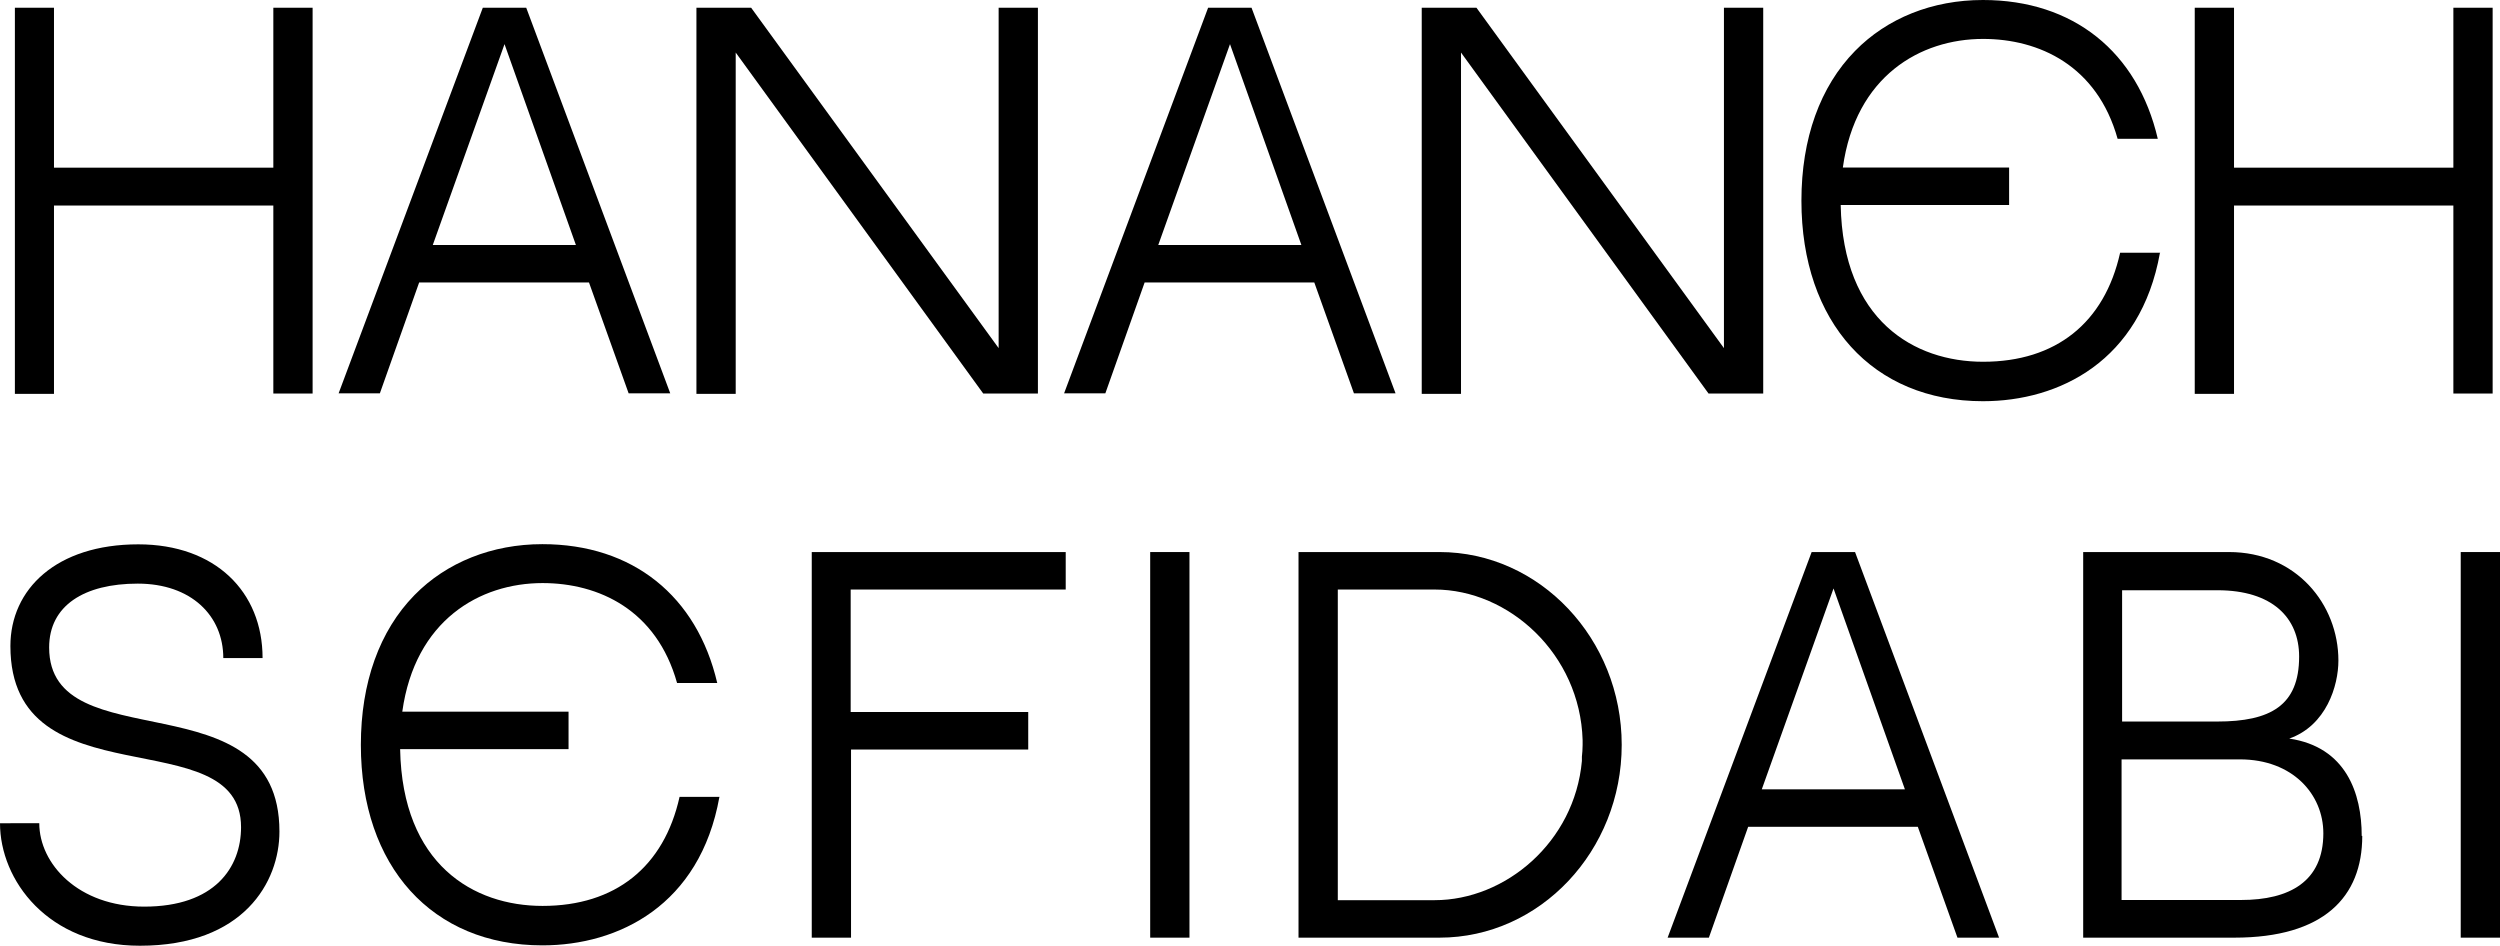 <?xml version="1.0" encoding="UTF-8"?>
<svg id="Layer_1" xmlns="http://www.w3.org/2000/svg" viewBox="0 0 139.39 52.73">
    <path class="cls-1" d="M15.24,11.46H3.01v10.5H.83V.43H3.01V9.35H15.24V.43h2.19V21.94h-2.19V11.46Z"/>
    <path class="cls-1"
          d="M23.37,15.75l-2.19,6.18h-2.3L26.92,.43h2.42l8.03,21.5h-2.32l-2.21-6.18h-9.47Zm.77-2.09h7.97l-3.98-11.2-4,11.2Z"/>
    <path class="cls-1" d="M41.02,2.95V21.96h-2.19V.43h3.05l13.8,18.98V.43h2.19V21.94h-3.05L41.02,2.93v.02Z"/>
    <path class="cls-1"
          d="M63.82,15.75l-2.19,6.18h-2.3L67.36,.43h2.42l8.03,21.5h-2.32l-2.21-6.18h-9.47Zm.77-2.09h7.97l-3.98-11.2-4,11.2Z"/>
    <path class="cls-1" d="M81.46,2.95V21.96h-2.19V.43h3.05l13.8,18.98V.43h2.19V21.94h-3.05L81.46,2.93v.02Z"/>
    <path class="cls-1"
          d="M120.43,14.1c-1.08,6.03-5.61,8.27-9.87,8.27-6.14,0-10.12-4.39-10.12-11.18,0-3.47,1.04-6.36,2.99-8.35,1.79-1.83,4.31-2.84,7.13-2.84,5.04,0,8.62,2.89,9.75,7.74h-2.24c-1.14-4.08-4.37-5.57-7.5-5.57-3.5,0-7.11,2.07-7.82,7.17h9.27v2.09h-9.39c.12,6.44,4.1,8.74,7.94,8.74,4.06,0,6.77-2.17,7.64-6.08h2.23v.02Z"/>
    <path class="cls-1" d="M136.79,11.46h-12.23v10.5h-2.19V.43h2.19V9.35h12.23V.43h2.19V21.94h-2.19V11.46Z"/>
    <path class="cls-1"
          d="M15.58,46.37c0,2.8-1.99,6.36-7.78,6.36-5.16,0-7.8-3.68-7.8-6.83H2.19c0,2.26,2.17,4.65,5.85,4.65,3.94,0,5.4-2.19,5.4-4.43,0-6.06-12.86-1.32-12.86-10.1,0-3.17,2.56-5.67,7.13-5.67,4.29,0,6.93,2.64,6.93,6.34h-2.19c0-2.36-1.79-4.15-4.77-4.15s-4.94,1.22-4.94,3.56c0,6.38,12.84,1.58,12.84,10.26v.02Z"/>
    <path class="cls-1"
          d="M40.11,44.44c-1.08,6.03-5.61,8.27-9.87,8.27-6.14,0-10.12-4.39-10.12-11.18,0-3.47,1.04-6.36,2.99-8.35,1.79-1.83,4.33-2.84,7.13-2.84,5.04,0,8.62,2.89,9.75,7.74h-2.24c-1.14-4.08-4.37-5.57-7.5-5.57-3.5,0-7.11,2.07-7.82,7.17h9.27v2.09h-9.39c.12,6.44,4.1,8.74,7.94,8.74,4.06,0,6.77-2.17,7.64-6.08h2.23v.02Z"/>
    <path class="cls-1" d="M47.45,41.78v10.5h-2.19V30.78h14.16v2.09h-11.99v6.83h9.9v2.09h-9.88Z"/>
    <path class="cls-1" d="M64.13,52.28V30.78h2.19v21.5h-2.19Z"/>
    <path class="cls-1"
          d="M80.26,52.28h-7.86V30.78h7.86c5.59,0,10.16,4.84,10.16,10.75s-4.55,10.75-10.16,10.75Zm-5.67-2.09h5.4c3.94,0,7.8-3.23,8.21-7.76v-.1h0v-.14c.02-.2,.04-.41,.04-.65v-.24h0v-.04c-.14-4.78-4.1-8.39-8.25-8.39h-5.4v17.31Z"/>
    <path class="cls-1"
          d="M97.47,46.1l-2.19,6.18h-2.3l8.03-21.5h2.42l8.03,21.5h-2.32l-2.21-6.18h-9.47Zm.77-2.09h7.97l-3.98-11.2-4,11.2Z"/>
    <path class="cls-1"
          d="M131.71,46.61c0,3.41-2.15,5.67-7.13,5.67h-8.43V30.78h8.13c3.74,0,6.1,2.91,6.1,6.05,0,1.4-.67,3.62-2.74,4.35,3.17,.47,4.04,3.05,4.04,5.43h.02Zm-13.39-13.7v7.32h5.3c2.97,0,4.57-.89,4.57-3.62,0-2.17-1.5-3.7-4.55-3.7h-5.32Zm11.22,13.55c0-2.17-1.71-4.12-4.65-4.12h-6.6v7.84h6.66c2.72,0,4.59-1.04,4.59-3.72Z"/>
    <path class="cls-1" d="M137.2,52.28V30.78h2.19v21.5h-2.19Z"/>
</svg>

